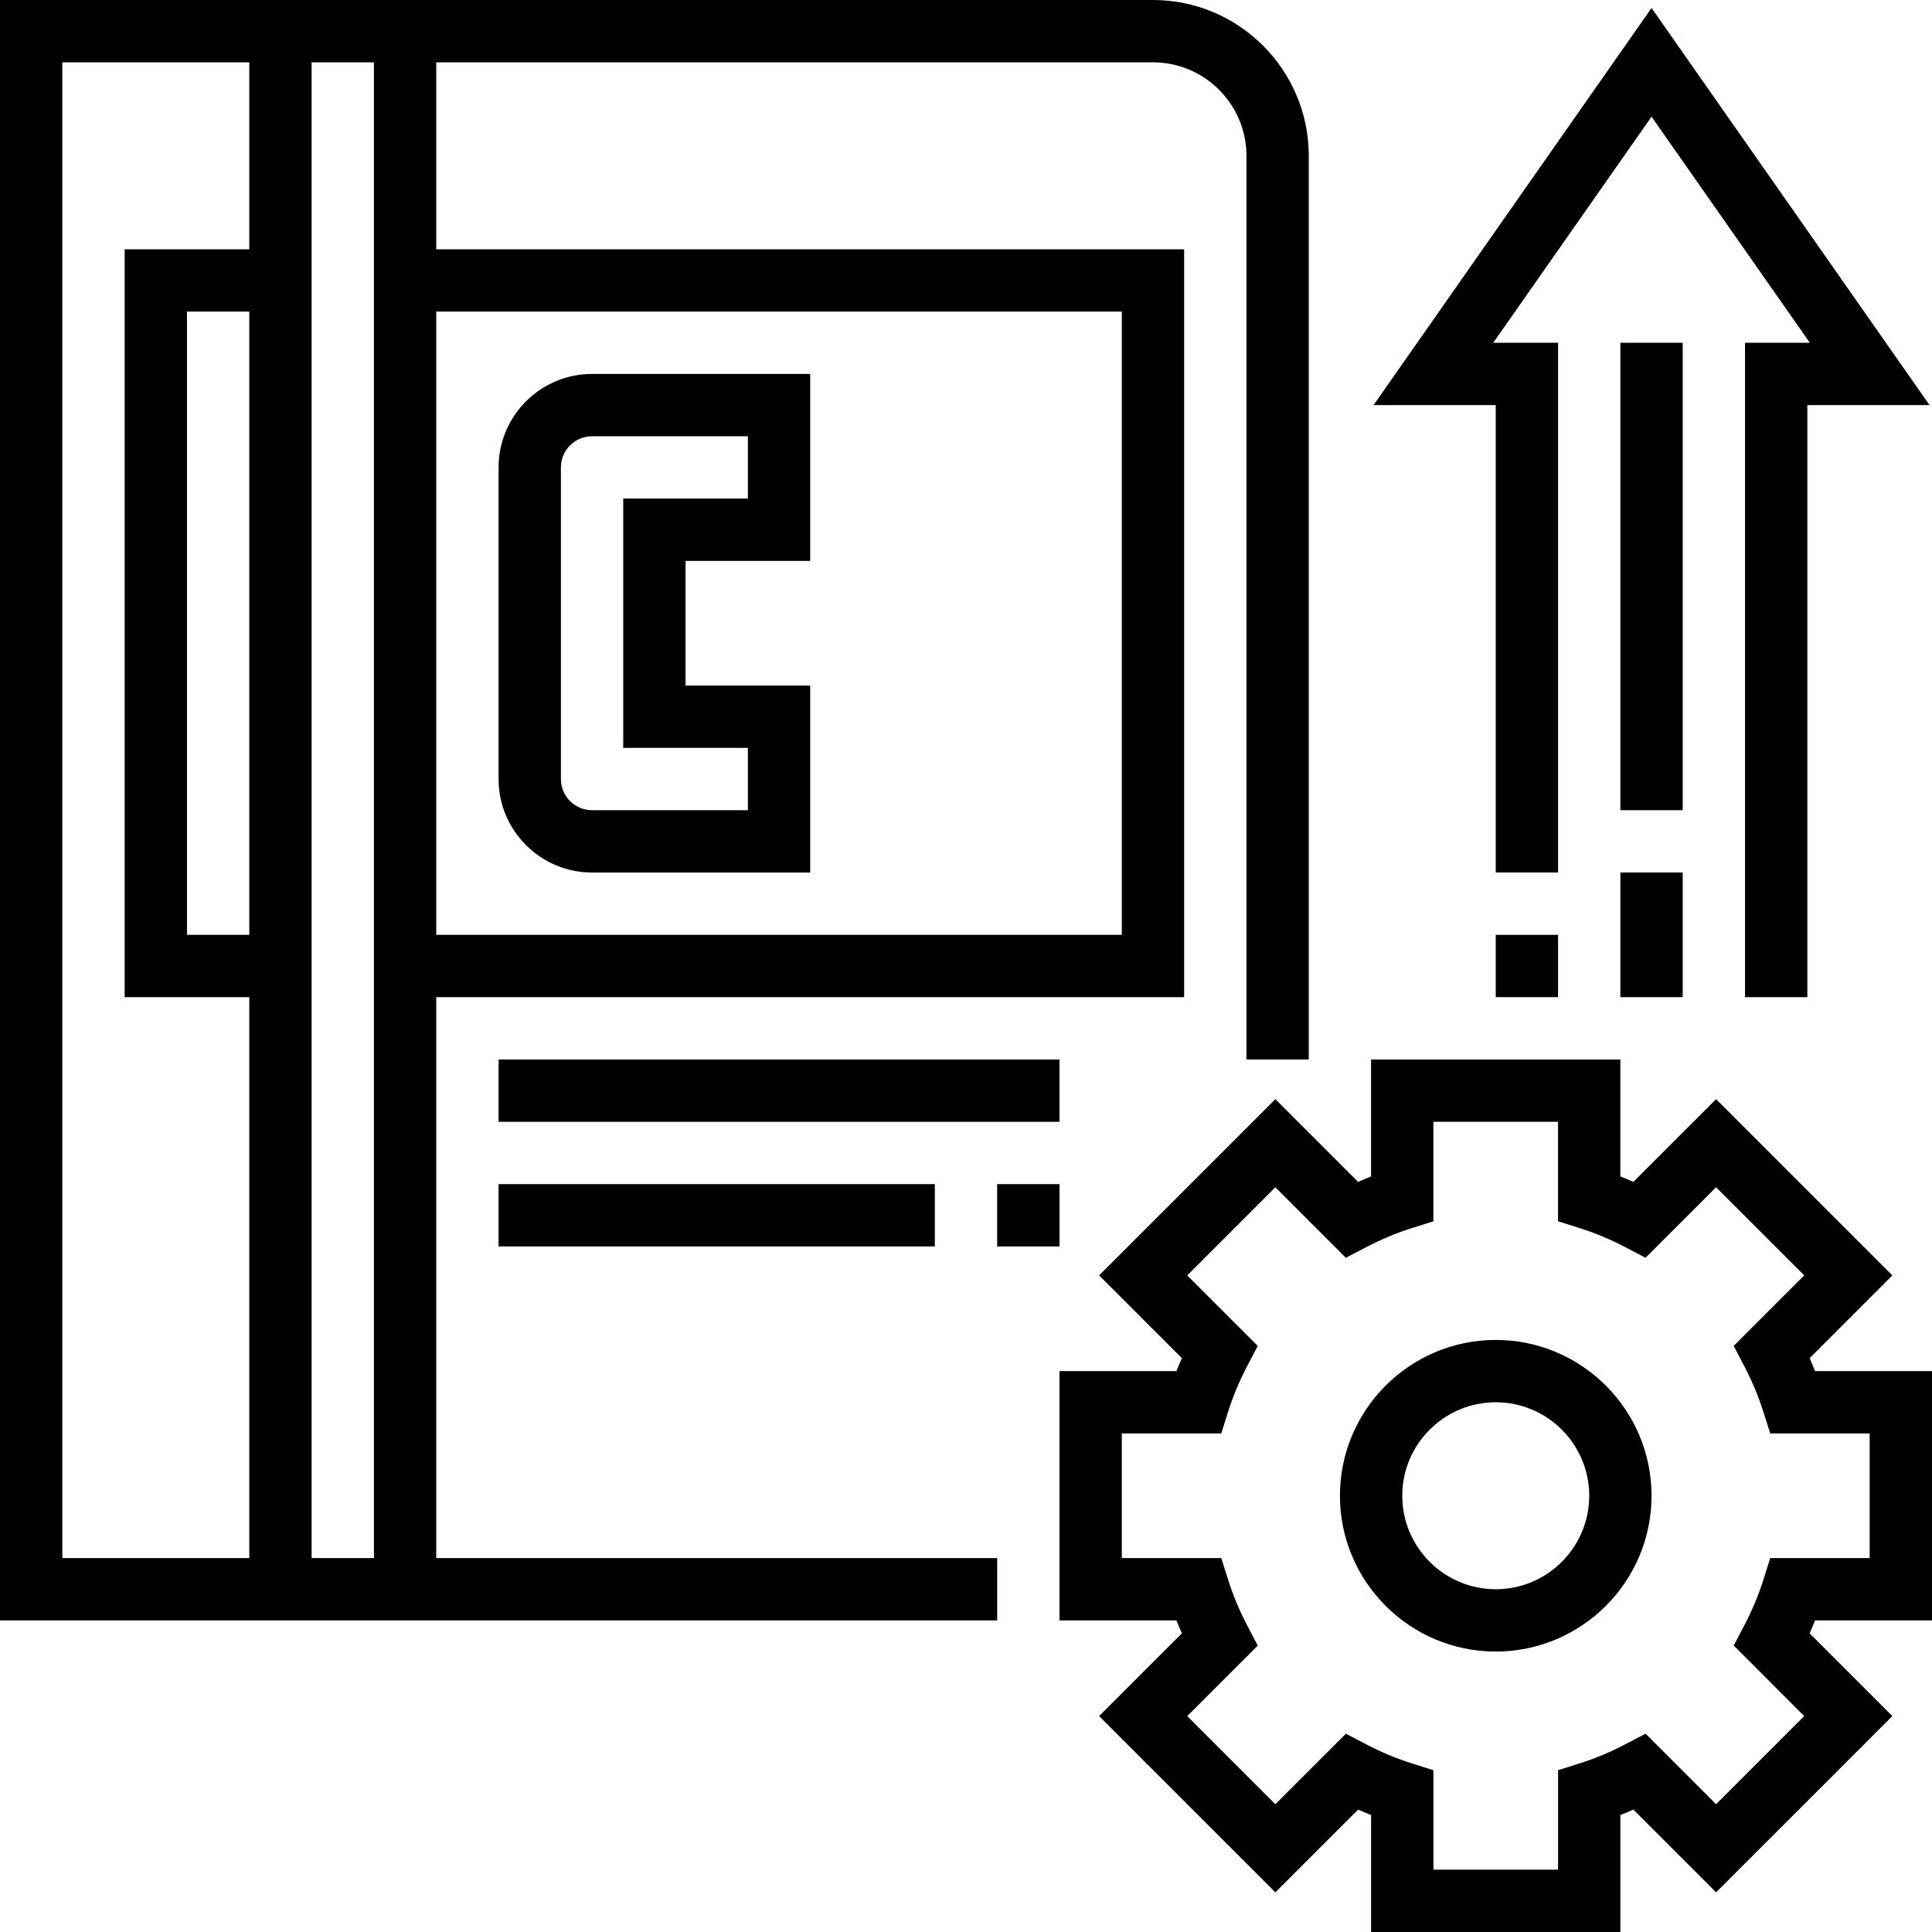 <?xml version="1.0" encoding="iso-8859-1"?>
<!-- Generator: Adobe Illustrator 19.0.0, SVG Export Plug-In . SVG Version: 6.00 Build 0)  -->
<svg xmlns="http://www.w3.org/2000/svg" xmlns:xlink="http://www.w3.org/1999/xlink" version="1.1" id="Capa_1" x="0px" y="0px" viewBox="0 0 496 496" style="enable-background:new 0 0 496 496;" xml:space="preserve">
<g>
	<g>
		<g>
			<path d="M112,256h192V64H112V16h184c13.232,0,24,10.768,24,24v232h16V40c0-22.056-17.944-40-40-40H0v416h256v-16H112V256z      M112,80h176v160H112V80z M64,240H48V80h16V240z M64,64H32v192h32v144H16V16h48V64z M96,400H80V16h16V400z"/>
			<path d="M128,120v80c0,13.232,10.768,24,24,24h56v-48h-32v-32h32V96h-56C138.768,96,128,106.768,128,120z M192,128h-32v64h32v16     h-40c-4.408,0-8-3.584-8-8v-80c0-4.416,3.592-8,8-8h40V128z"/>
			<path d="M496,416v-64h-30.024c-0.44-1.112-0.904-2.216-1.392-3.328l21.24-21.24l-45.248-45.248l-21.248,21.24     c-1.104-0.496-2.216-0.952-3.328-1.392V272h-64v30.032c-1.112,0.44-2.216,0.896-3.328,1.392l-21.248-21.24l-45.248,45.248     l21.24,21.24c-0.488,1.112-0.952,2.216-1.392,3.328H272v64h30.024c0.44,1.112,0.904,2.216,1.392,3.328l-21.24,21.24     l45.248,45.248l21.248-21.24c1.104,0.496,2.216,0.952,3.328,1.392V496h64v-30.032c1.112-0.44,2.216-0.896,3.328-1.392     l21.248,21.24l45.248-45.248l-21.24-21.24c0.488-1.112,0.952-2.216,1.392-3.328H496z M463.192,440.568l-22.624,22.624     l-18.104-18.104l-5.208,2.72c-3.872,2.024-7.8,3.664-11.664,4.88L400,454.464V480h-32v-25.536l-5.6-1.768     c-3.864-1.216-7.792-2.856-11.664-4.88l-5.208-2.72L327.424,463.2L304.8,440.576l18.104-18.104l-2.72-5.2     c-2.016-3.856-3.656-7.784-4.88-11.672l-1.768-5.6H288v-32h25.536l1.76-5.592c1.224-3.888,2.864-7.816,4.88-11.672l2.72-5.2     l-18.104-18.104l22.624-22.624l18.104,18.104l5.208-2.72c3.872-2.024,7.8-3.664,11.664-4.88l5.6-1.768V288h32v25.536l5.6,1.768     c3.864,1.216,7.792,2.856,11.664,4.88l5.208,2.72l18.104-18.104l22.624,22.624l-18.104,18.104l2.72,5.2     c2.016,3.856,3.656,7.784,4.88,11.672l1.776,5.6H480v32h-25.536l-1.76,5.592c-1.224,3.888-2.864,7.816-4.88,11.672l-2.72,5.2     L463.192,440.568z"/>
			<path d="M384,344c-22.056,0-40,17.944-40,40c0,22.056,17.944,40,40,40c22.056,0,40-17.944,40-40C424,361.944,406.056,344,384,344     z M384,408c-13.232,0-24-10.768-24-24s10.768-24,24-24s24,10.768,24,24S397.232,408,384,408z"/>
			<rect x="128" y="272" width="144" height="16"/>
			<rect x="256" y="304" width="16" height="16"/>
			<rect x="128" y="304" width="112" height="16"/>
			<rect x="384" y="240" width="16" height="16"/>
			<polygon points="384,224 400,224 400,88 383.36,88 424,29.952 464.64,88 448,88 448,256 464,256 464,104 495.368,104 424,2.048      352.632,104 384,104    "/>
			<rect x="416" y="224" width="16" height="32"/>
			<rect x="416" y="88" width="16" height="120"/>
		</g>
	</g>
</g>
<g>
</g>
<g>
</g>
<g>
</g>
<g>
</g>
<g>
</g>
<g>
</g>
<g>
</g>
<g>
</g>
<g>
</g>
<g>
</g>
<g>
</g>
<g>
</g>
<g>
</g>
<g>
</g>
<g>
</g>
</svg>
